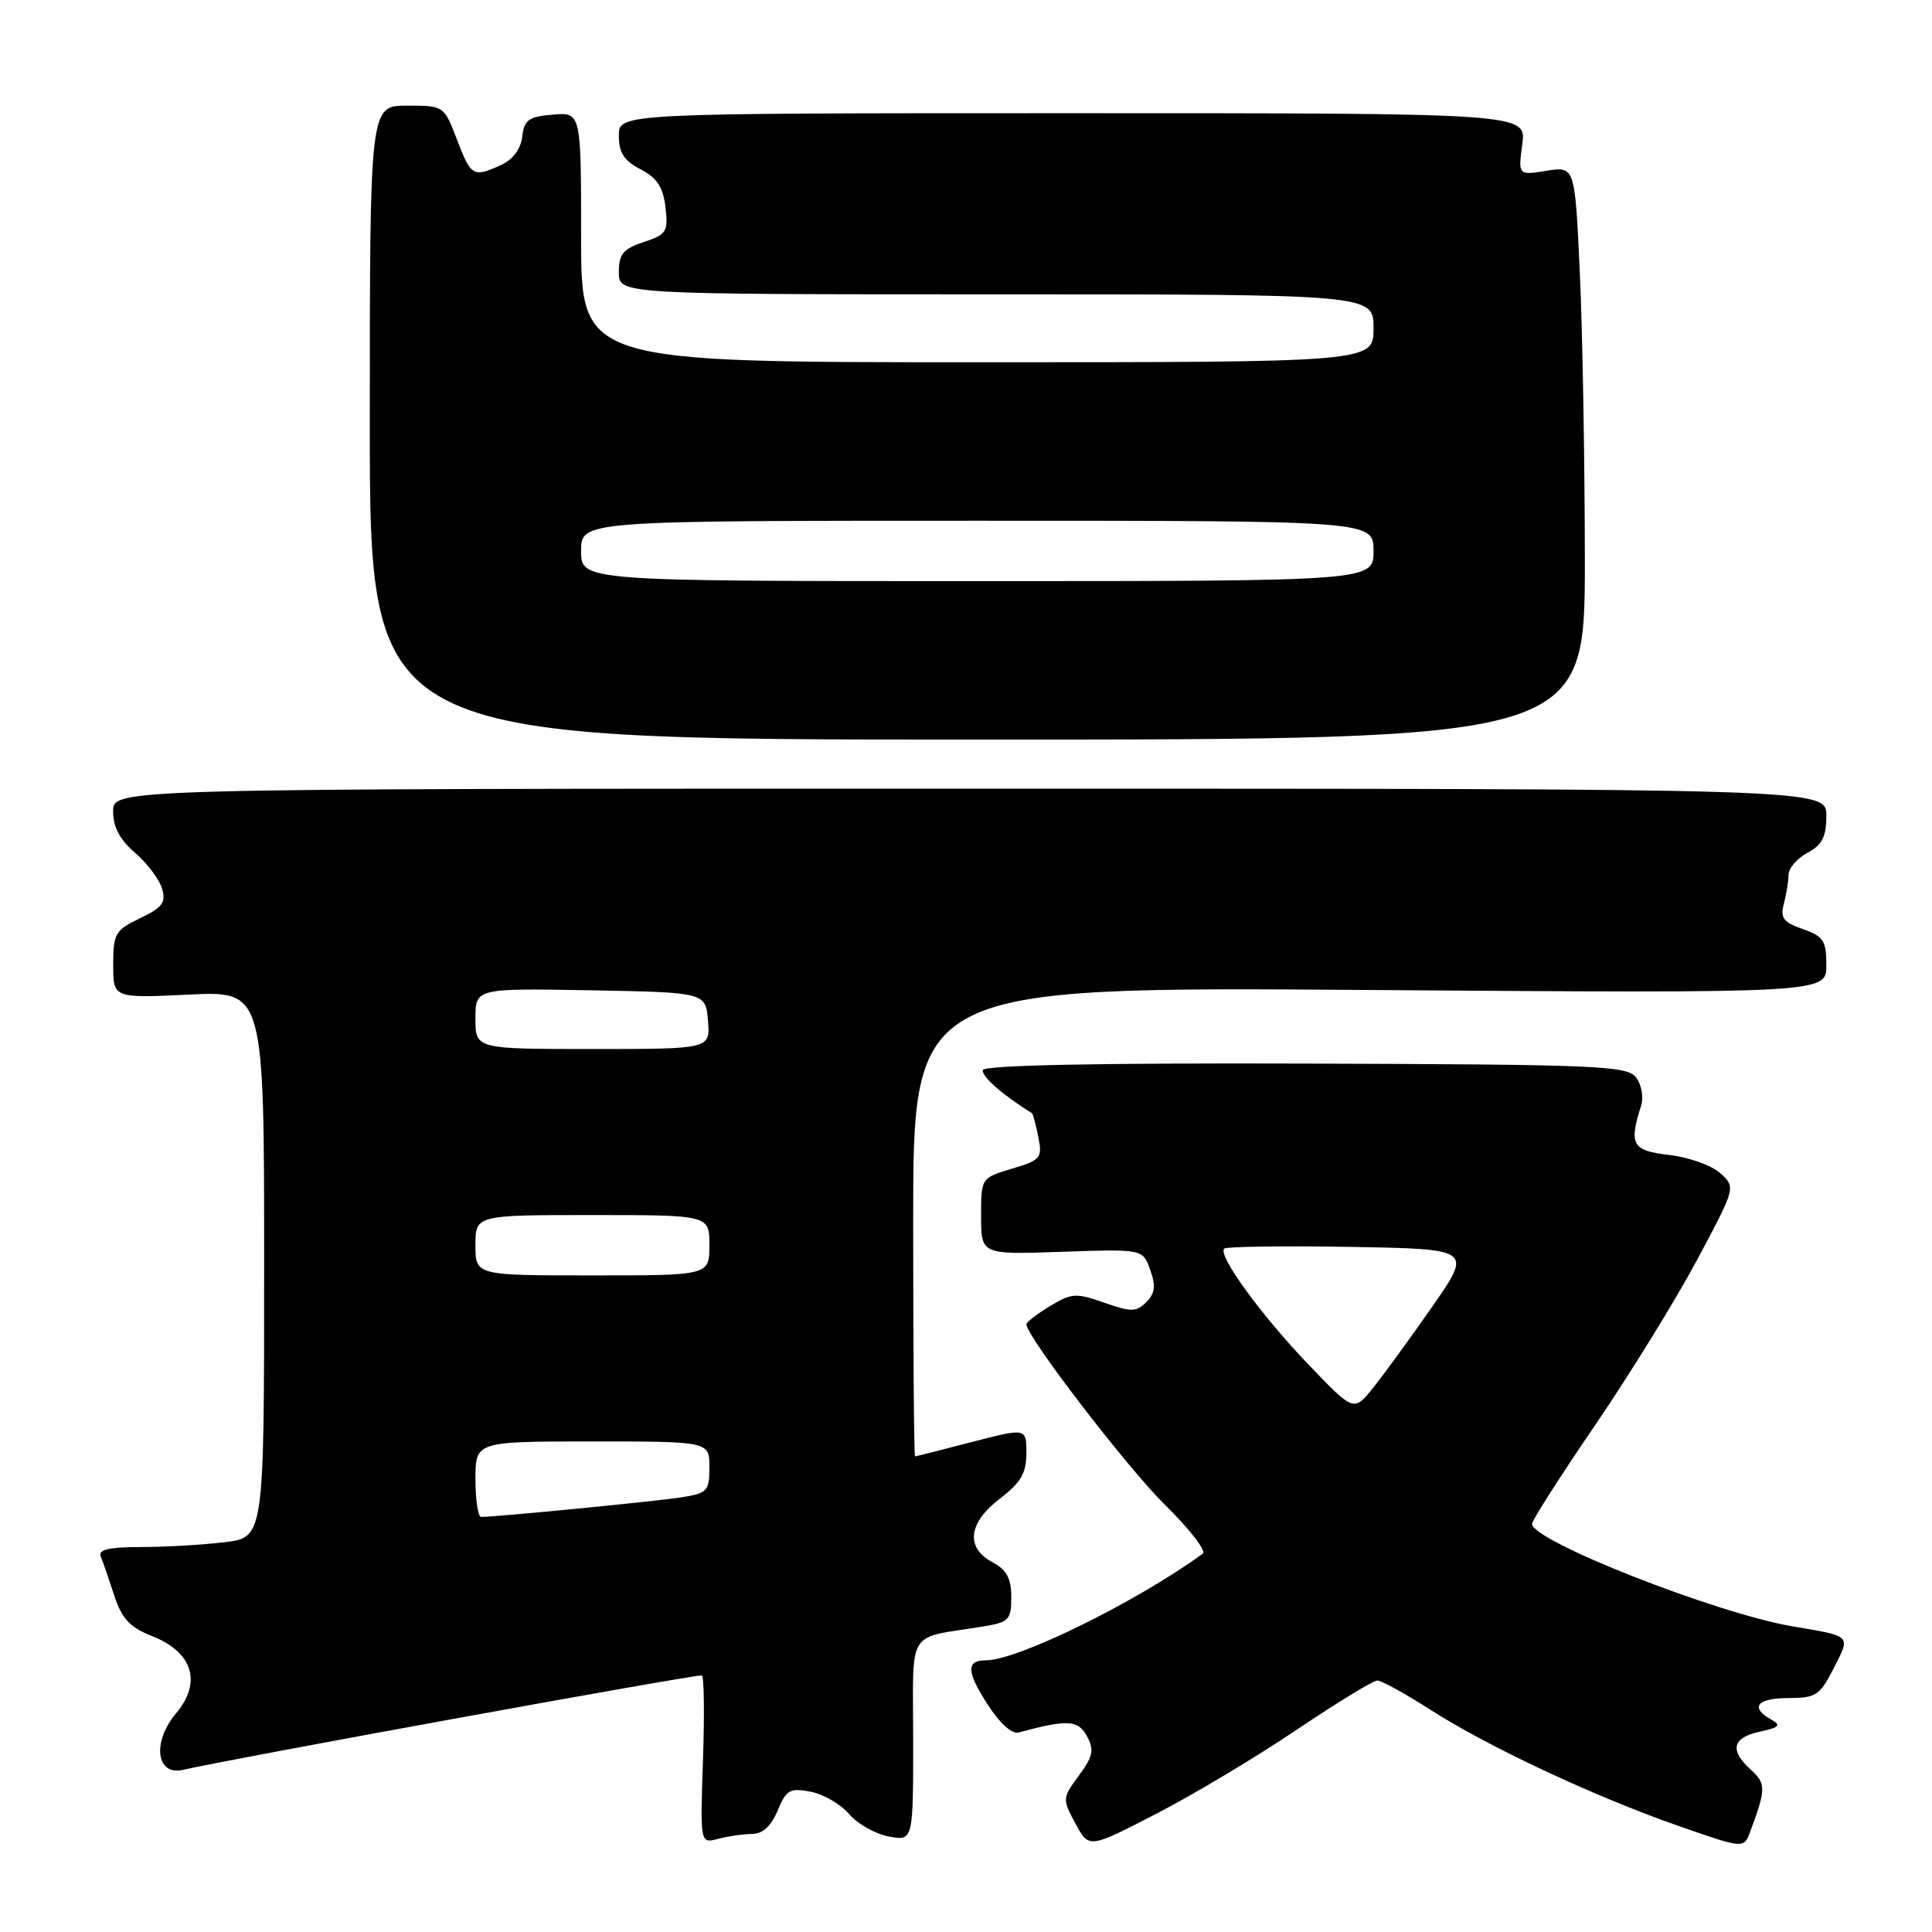 <?xml version="1.0" encoding="UTF-8" standalone="no"?>
<!DOCTYPE svg PUBLIC "-//W3C//DTD SVG 1.1//EN" "http://www.w3.org/Graphics/SVG/1.1/DTD/svg11.dtd" >
<svg xmlns="http://www.w3.org/2000/svg" xmlns:xlink="http://www.w3.org/1999/xlink" version="1.1" viewBox="0 0 256 256">
 <g >
 <path fill="currentColor"
d=" M 171.82 229.20 C 177.15 225.61 181.95 222.68 182.50 222.68 C 183.05 222.68 186.18 224.40 189.45 226.50 C 197.13 231.43 211.17 238.01 222.28 241.90 C 231.06 244.97 231.06 244.97 231.90 242.73 C 234.01 237.09 234.02 236.33 232.01 234.51 C 229.14 231.91 229.52 230.26 233.17 229.46 C 235.79 228.89 236.05 228.61 234.67 227.83 C 231.82 226.24 232.83 225.00 236.98 225.00 C 240.61 225.00 241.14 224.65 242.97 221.06 C 245.23 216.63 245.44 216.84 237.52 215.50 C 227.40 213.78 203.00 204.18 203.00 201.92 C 203.00 201.47 206.77 195.56 211.39 188.80 C 216.00 182.03 222.08 172.18 224.89 166.91 C 230.01 157.32 230.01 157.32 227.94 155.45 C 226.81 154.42 223.77 153.34 221.19 153.04 C 216.26 152.47 215.81 151.68 217.46 146.50 C 217.81 145.40 217.51 143.73 216.80 142.78 C 215.61 141.21 211.91 141.05 173.03 140.93 C 145.48 140.84 130.45 141.14 130.24 141.79 C 129.98 142.57 132.96 145.18 136.74 147.50 C 136.87 147.58 137.25 148.99 137.58 150.64 C 138.14 153.44 137.92 153.71 134.09 154.86 C 130.00 156.08 130.00 156.08 130.00 161.16 C 130.00 166.24 130.00 166.24 140.72 165.87 C 151.43 165.50 151.43 165.50 152.41 168.27 C 153.17 170.39 153.05 171.38 151.89 172.54 C 150.56 173.86 149.89 173.87 146.31 172.61 C 142.59 171.30 141.98 171.33 139.12 173.07 C 137.40 174.12 136.00 175.20 136.00 175.47 C 136.00 177.07 149.31 194.41 154.33 199.36 C 157.60 202.58 159.87 205.51 159.39 205.86 C 150.61 212.25 134.87 220.00 130.64 220.00 C 128.01 220.00 128.05 221.46 130.82 225.78 C 132.46 228.35 134.08 229.81 135.00 229.56 C 141.43 227.81 142.87 227.89 144.03 230.06 C 145.01 231.88 144.83 232.74 142.96 235.27 C 140.76 238.25 140.75 238.37 142.50 241.63 C 144.29 244.95 144.29 244.95 153.22 240.33 C 158.13 237.80 166.50 232.79 171.82 229.20 Z  M 99.63 243.01 C 101.06 243.00 102.18 241.98 103.04 239.91 C 104.18 237.16 104.66 236.88 107.41 237.41 C 109.11 237.74 111.40 239.07 112.50 240.36 C 113.60 241.66 115.96 243.00 117.75 243.34 C 121.00 243.95 121.00 243.95 121.00 230.55 C 121.00 215.50 119.95 217.20 130.25 215.52 C 133.70 214.96 134.00 214.64 134.00 211.62 C 134.00 209.14 133.39 208.01 131.50 207.00 C 127.90 205.07 128.29 201.78 132.50 198.57 C 135.27 196.45 136.00 195.20 136.00 192.55 C 136.00 189.20 136.00 189.20 128.75 191.08 C 124.76 192.12 121.39 192.97 121.25 192.98 C 121.11 192.99 121.00 178.99 121.00 161.87 C 121.00 130.74 121.00 130.74 181.50 131.18 C 242.00 131.61 242.00 131.61 242.00 127.90 C 242.00 124.65 241.62 124.06 238.88 123.11 C 236.30 122.21 235.87 121.63 236.37 119.76 C 236.70 118.52 236.98 116.79 236.99 115.92 C 236.99 115.05 238.12 113.74 239.50 113.00 C 241.45 111.96 242.00 110.88 242.00 108.08 C 242.00 104.50 242.00 104.50 128.50 104.50 C 15.00 104.50 15.00 104.50 14.99 107.50 C 14.98 109.58 15.87 111.26 17.90 113.00 C 19.50 114.38 21.11 116.51 21.47 117.74 C 22.02 119.59 21.52 120.26 18.56 121.67 C 15.27 123.24 15.00 123.70 15.00 127.82 C 15.00 132.27 15.00 132.27 25.00 131.79 C 35.00 131.30 35.00 131.30 35.00 167.51 C 35.00 203.72 35.00 203.72 29.75 204.35 C 26.86 204.70 21.88 204.99 18.67 204.99 C 14.39 205.00 12.97 205.33 13.35 206.25 C 13.64 206.94 14.44 209.26 15.14 211.41 C 16.15 214.50 17.20 215.63 20.15 216.79 C 25.54 218.91 26.79 222.91 23.34 227.01 C 20.12 230.83 20.68 235.35 24.27 234.51 C 30.17 233.13 91.31 222.00 92.99 222.00 C 93.29 222.00 93.36 227.02 93.15 233.15 C 92.77 244.29 92.77 244.29 95.13 243.66 C 96.44 243.31 98.46 243.02 99.63 243.01 Z  M 210.00 74.25 C 209.99 61.19 209.70 44.09 209.34 36.26 C 208.69 22.03 208.69 22.03 204.92 22.63 C 201.16 23.23 201.16 23.23 201.71 19.12 C 202.26 15.00 202.26 15.00 142.13 15.00 C 82.00 15.00 82.00 15.00 82.00 17.97 C 82.00 20.24 82.69 21.30 84.89 22.44 C 87.06 23.57 87.87 24.80 88.18 27.46 C 88.56 30.69 88.33 31.07 85.30 32.07 C 82.57 32.97 82.00 33.66 82.00 36.08 C 82.00 39.00 82.00 39.00 132.00 39.00 C 182.00 39.00 182.00 39.00 182.00 43.50 C 182.00 48.00 182.00 48.00 129.50 48.00 C 77.00 48.00 77.00 48.00 77.00 31.44 C 77.00 14.88 77.00 14.88 73.25 15.19 C 70.05 15.45 69.46 15.88 69.20 18.11 C 69.01 19.75 67.96 21.15 66.40 21.86 C 62.70 23.55 62.42 23.39 60.55 18.50 C 58.84 14.01 58.82 14.00 53.92 14.00 C 49.00 14.00 49.00 14.00 49.00 56.00 C 49.00 98.00 49.00 98.00 129.50 98.00 C 210.00 98.00 210.00 98.00 210.00 74.25 Z  M 173.36 180.79 C 167.10 174.25 161.34 166.33 162.21 165.45 C 162.49 165.18 170.00 165.07 178.91 165.22 C 195.09 165.50 195.09 165.50 189.80 173.11 C 186.88 177.29 183.35 182.15 181.94 183.89 C 179.39 187.08 179.39 187.08 173.36 180.79 Z  M 63.00 196.00 C 63.00 191.00 63.00 191.00 78.50 191.00 C 94.00 191.00 94.00 191.00 94.00 194.41 C 94.00 197.58 93.74 197.87 90.25 198.41 C 86.97 198.93 65.77 201.00 63.75 201.00 C 63.34 201.00 63.00 198.75 63.00 196.00 Z  M 63.00 165.00 C 63.00 161.00 63.00 161.00 78.50 161.00 C 94.00 161.00 94.00 161.00 94.00 165.00 C 94.00 169.00 94.00 169.00 78.50 169.00 C 63.00 169.00 63.00 169.00 63.00 165.00 Z  M 63.00 134.97 C 63.00 130.95 63.00 130.95 78.25 131.22 C 93.50 131.50 93.50 131.50 93.81 135.25 C 94.12 139.00 94.12 139.00 78.56 139.00 C 63.00 139.00 63.00 139.00 63.00 134.97 Z  M 77.00 73.00 C 77.00 69.00 77.00 69.00 129.50 69.00 C 182.00 69.00 182.00 69.00 182.00 73.00 C 182.00 77.00 182.00 77.00 129.50 77.00 C 77.00 77.00 77.00 77.00 77.00 73.00 Z "/>
</g>
</svg>